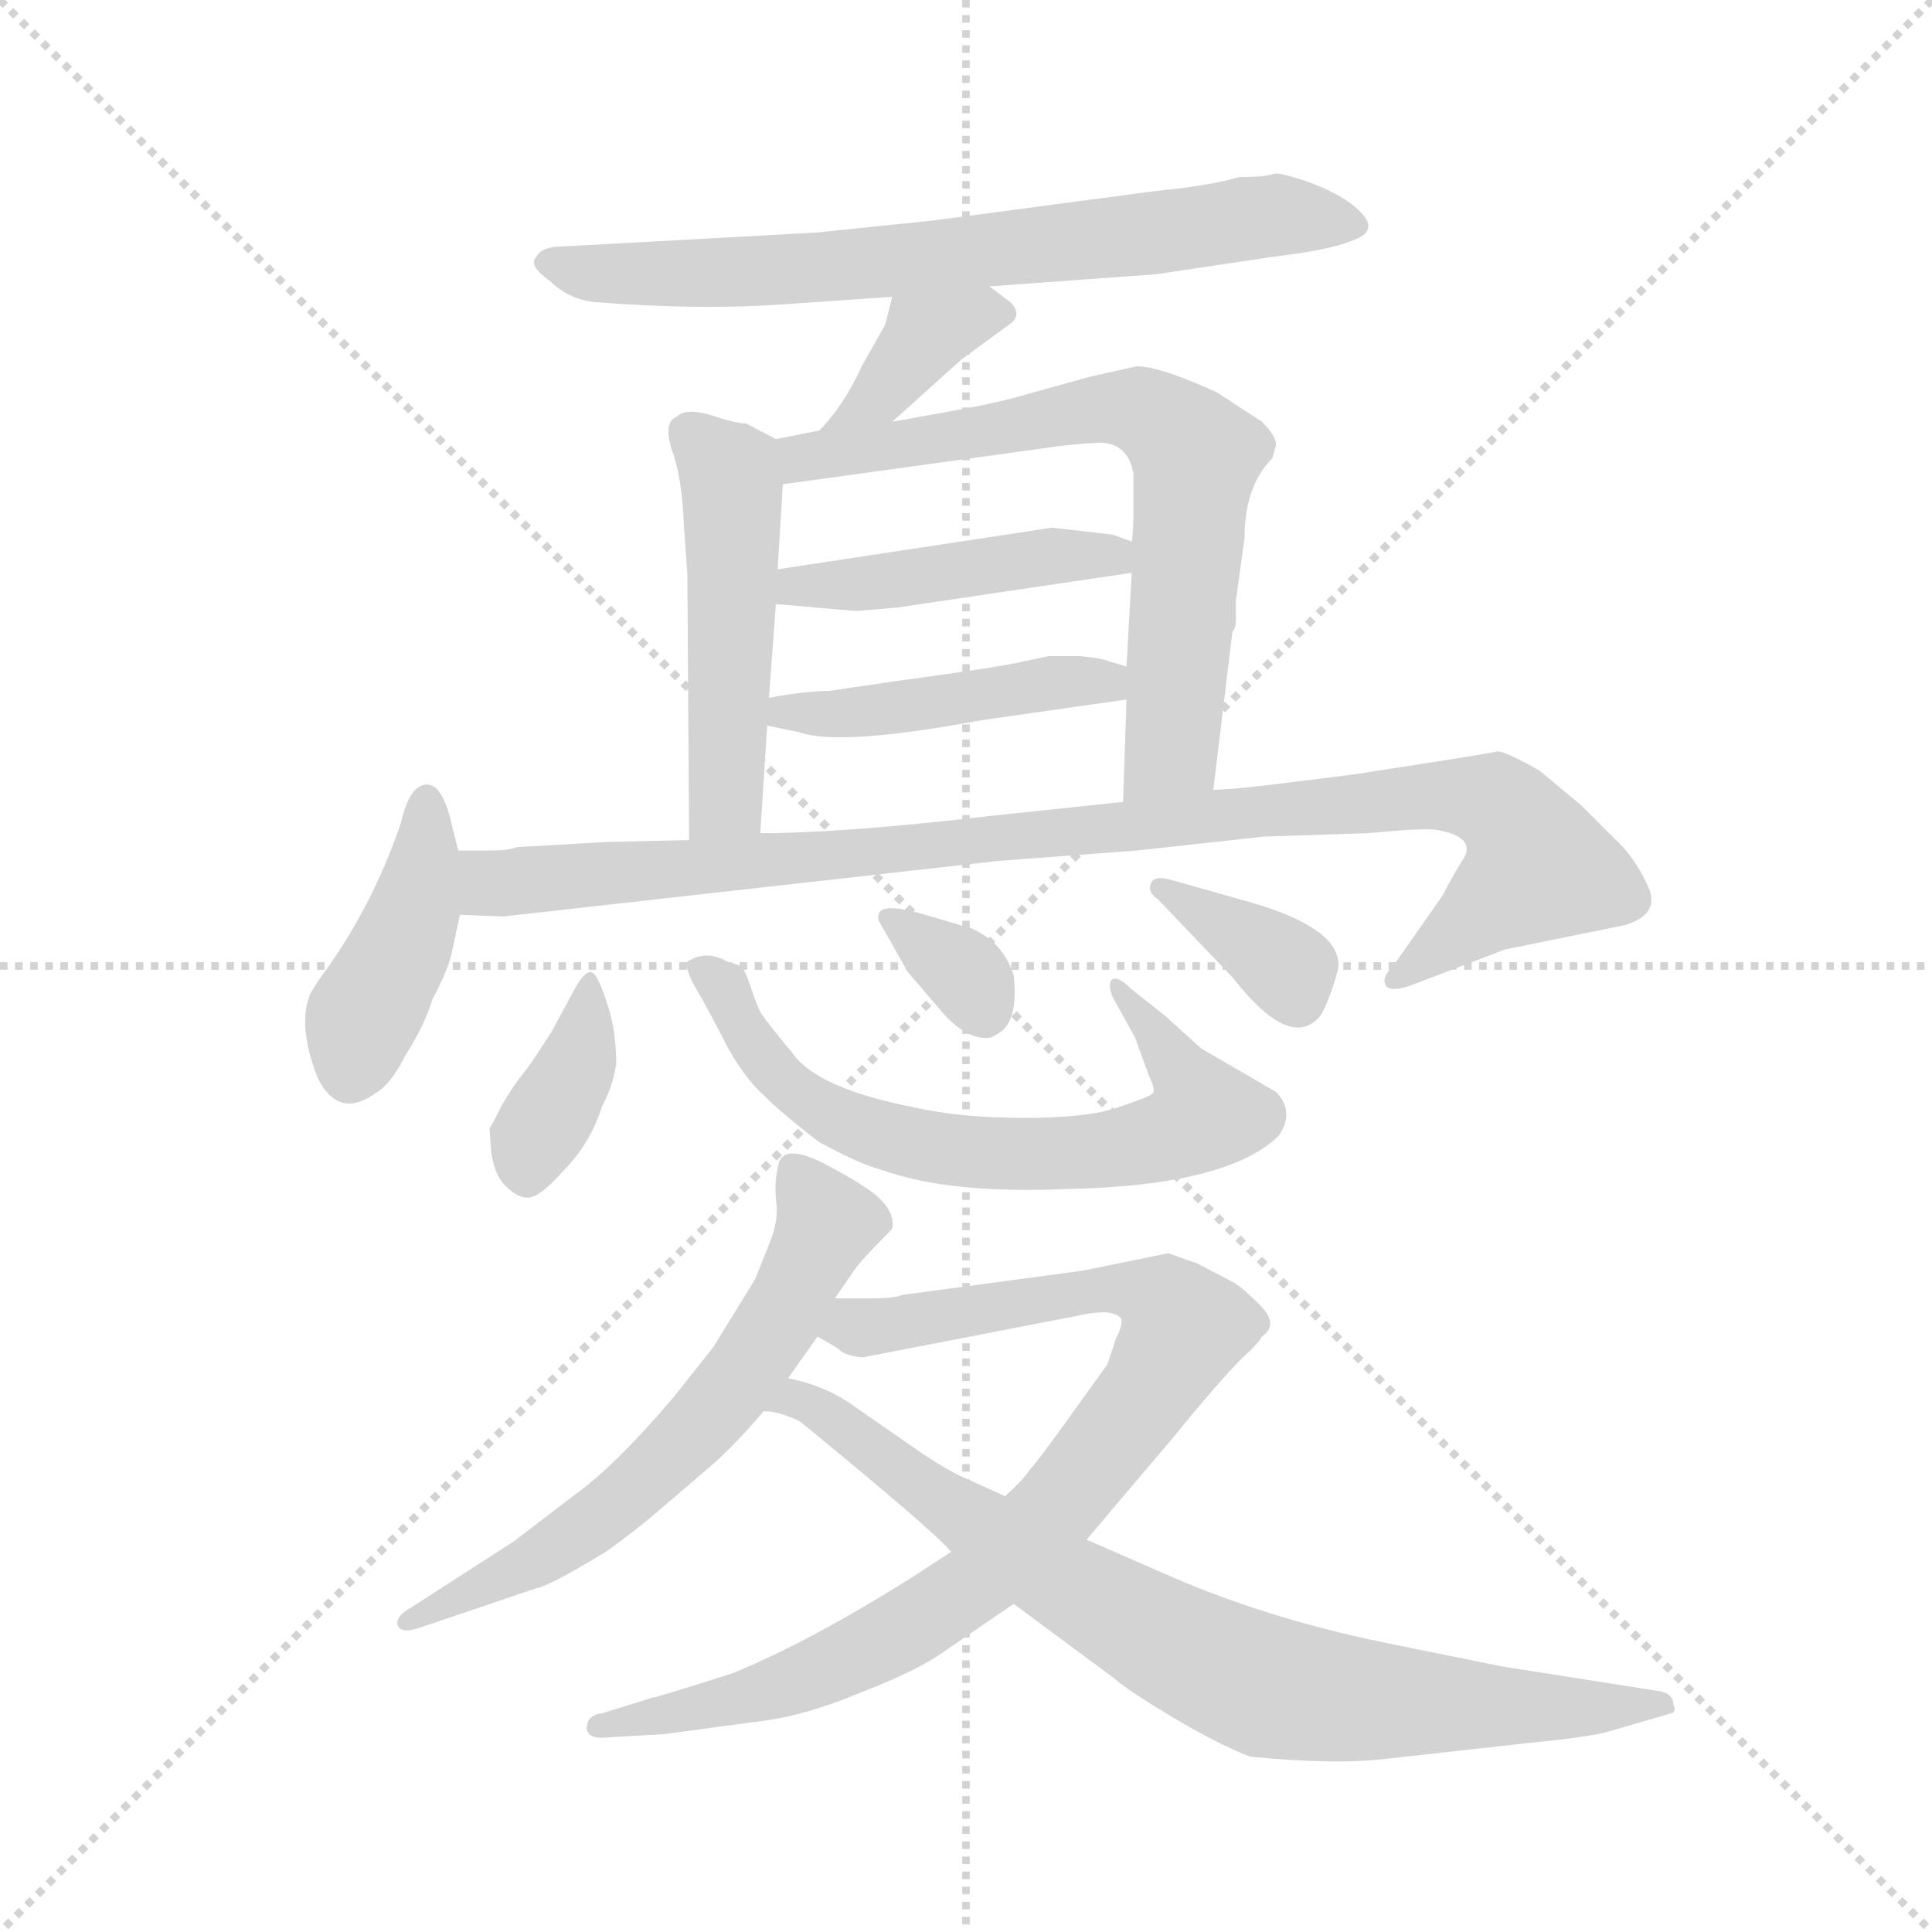 <svg version="1.1" viewBox="0 0 1024 1024" xmlns="http://www.w3.org/2000/svg">
  <g stroke="lightgray" stroke-dasharray="1,1" stroke-width="1" transform="scale(4, 4)">
    <line x1="0" y1="0" x2="256" y2="256"></line>
    <line x1="256" y1="0" x2="0" y2="256"></line>
    <line x1="128" y1="0" x2="128" y2="256"></line>
    <line x1="0" y1="128" x2="256" y2="128"></line>
  </g>
  <g transform="scale(0.92, -0.92) translate(60, -850)">
    <style type="text/css">
      
        @keyframes keyframes0 {
          from {
            stroke: blue;
            stroke-dashoffset: 718;
            stroke-width: 128;
          }
          70% {
            animation-timing-function: step-end;
            stroke: blue;
            stroke-dashoffset: 0;
            stroke-width: 128;
          }
          to {
            stroke: black;
            stroke-width: 1024;
          }
        }
        #make-me-a-hanzi-animation-0 {
          animation: keyframes0 0.834s both;
          animation-delay: 0s;
          animation-timing-function: linear;
        }
      
        @keyframes keyframes1 {
          from {
            stroke: blue;
            stroke-dashoffset: 370;
            stroke-width: 128;
          }
          55% {
            animation-timing-function: step-end;
            stroke: blue;
            stroke-dashoffset: 0;
            stroke-width: 128;
          }
          to {
            stroke: black;
            stroke-width: 1024;
          }
        }
        #make-me-a-hanzi-animation-1 {
          animation: keyframes1 0.551s both;
          animation-delay: 0.834s;
          animation-timing-function: linear;
        }
      
        @keyframes keyframes2 {
          from {
            stroke: blue;
            stroke-dashoffset: 496;
            stroke-width: 128;
          }
          62% {
            animation-timing-function: step-end;
            stroke: blue;
            stroke-dashoffset: 0;
            stroke-width: 128;
          }
          to {
            stroke: black;
            stroke-width: 1024;
          }
        }
        #make-me-a-hanzi-animation-2 {
          animation: keyframes2 0.654s both;
          animation-delay: 1.385s;
          animation-timing-function: linear;
        }
      
        @keyframes keyframes3 {
          from {
            stroke: blue;
            stroke-dashoffset: 704;
            stroke-width: 128;
          }
          70% {
            animation-timing-function: step-end;
            stroke: blue;
            stroke-dashoffset: 0;
            stroke-width: 128;
          }
          to {
            stroke: black;
            stroke-width: 1024;
          }
        }
        #make-me-a-hanzi-animation-3 {
          animation: keyframes3 0.823s both;
          animation-delay: 2.039s;
          animation-timing-function: linear;
        }
      
        @keyframes keyframes4 {
          from {
            stroke: blue;
            stroke-dashoffset: 451;
            stroke-width: 128;
          }
          59% {
            animation-timing-function: step-end;
            stroke: blue;
            stroke-dashoffset: 0;
            stroke-width: 128;
          }
          to {
            stroke: black;
            stroke-width: 1024;
          }
        }
        #make-me-a-hanzi-animation-4 {
          animation: keyframes4 0.617s both;
          animation-delay: 2.862s;
          animation-timing-function: linear;
        }
      
        @keyframes keyframes5 {
          from {
            stroke: blue;
            stroke-dashoffset: 451;
            stroke-width: 128;
          }
          59% {
            animation-timing-function: step-end;
            stroke: blue;
            stroke-dashoffset: 0;
            stroke-width: 128;
          }
          to {
            stroke: black;
            stroke-width: 1024;
          }
        }
        #make-me-a-hanzi-animation-5 {
          animation: keyframes5 0.617s both;
          animation-delay: 3.479s;
          animation-timing-function: linear;
        }
      
        @keyframes keyframes6 {
          from {
            stroke: blue;
            stroke-dashoffset: 419;
            stroke-width: 128;
          }
          58% {
            animation-timing-function: step-end;
            stroke: blue;
            stroke-dashoffset: 0;
            stroke-width: 128;
          }
          to {
            stroke: black;
            stroke-width: 1024;
          }
        }
        #make-me-a-hanzi-animation-6 {
          animation: keyframes6 0.591s both;
          animation-delay: 4.096s;
          animation-timing-function: linear;
        }
      
        @keyframes keyframes7 {
          from {
            stroke: blue;
            stroke-dashoffset: 1003;
            stroke-width: 128;
          }
          77% {
            animation-timing-function: step-end;
            stroke: blue;
            stroke-dashoffset: 0;
            stroke-width: 128;
          }
          to {
            stroke: black;
            stroke-width: 1024;
          }
        }
        #make-me-a-hanzi-animation-7 {
          animation: keyframes7 1.066s both;
          animation-delay: 4.687s;
          animation-timing-function: linear;
        }
      
        @keyframes keyframes8 {
          from {
            stroke: blue;
            stroke-dashoffset: 374;
            stroke-width: 128;
          }
          55% {
            animation-timing-function: step-end;
            stroke: blue;
            stroke-dashoffset: 0;
            stroke-width: 128;
          }
          to {
            stroke: black;
            stroke-width: 1024;
          }
        }
        #make-me-a-hanzi-animation-8 {
          animation: keyframes8 0.554s both;
          animation-delay: 5.753s;
          animation-timing-function: linear;
        }
      
        @keyframes keyframes9 {
          from {
            stroke: blue;
            stroke-dashoffset: 679;
            stroke-width: 128;
          }
          69% {
            animation-timing-function: step-end;
            stroke: blue;
            stroke-dashoffset: 0;
            stroke-width: 128;
          }
          to {
            stroke: black;
            stroke-width: 1024;
          }
        }
        #make-me-a-hanzi-animation-9 {
          animation: keyframes9 0.803s both;
          animation-delay: 6.308s;
          animation-timing-function: linear;
        }
      
        @keyframes keyframes10 {
          from {
            stroke: blue;
            stroke-dashoffset: 333;
            stroke-width: 128;
          }
          52% {
            animation-timing-function: step-end;
            stroke: blue;
            stroke-dashoffset: 0;
            stroke-width: 128;
          }
          to {
            stroke: black;
            stroke-width: 1024;
          }
        }
        #make-me-a-hanzi-animation-10 {
          animation: keyframes10 0.521s both;
          animation-delay: 7.11s;
          animation-timing-function: linear;
        }
      
        @keyframes keyframes11 {
          from {
            stroke: blue;
            stroke-dashoffset: 361;
            stroke-width: 128;
          }
          54% {
            animation-timing-function: step-end;
            stroke: blue;
            stroke-dashoffset: 0;
            stroke-width: 128;
          }
          to {
            stroke: black;
            stroke-width: 1024;
          }
        }
        #make-me-a-hanzi-animation-11 {
          animation: keyframes11 0.544s both;
          animation-delay: 7.631s;
          animation-timing-function: linear;
        }
      
        @keyframes keyframes12 {
          from {
            stroke: blue;
            stroke-dashoffset: 631;
            stroke-width: 128;
          }
          67% {
            animation-timing-function: step-end;
            stroke: blue;
            stroke-dashoffset: 0;
            stroke-width: 128;
          }
          to {
            stroke: black;
            stroke-width: 1024;
          }
        }
        #make-me-a-hanzi-animation-12 {
          animation: keyframes12 0.764s both;
          animation-delay: 8.175s;
          animation-timing-function: linear;
        }
      
        @keyframes keyframes13 {
          from {
            stroke: blue;
            stroke-dashoffset: 894;
            stroke-width: 128;
          }
          74% {
            animation-timing-function: step-end;
            stroke: blue;
            stroke-dashoffset: 0;
            stroke-width: 128;
          }
          to {
            stroke: black;
            stroke-width: 1024;
          }
        }
        #make-me-a-hanzi-animation-13 {
          animation: keyframes13 0.978s both;
          animation-delay: 8.938s;
          animation-timing-function: linear;
        }
      
        @keyframes keyframes14 {
          from {
            stroke: blue;
            stroke-dashoffset: 814;
            stroke-width: 128;
          }
          73% {
            animation-timing-function: step-end;
            stroke: blue;
            stroke-dashoffset: 0;
            stroke-width: 128;
          }
          to {
            stroke: black;
            stroke-width: 1024;
          }
        }
        #make-me-a-hanzi-animation-14 {
          animation: keyframes14 0.912s both;
          animation-delay: 9.916s;
          animation-timing-function: linear;
        }
      
    </style>
    
      <path d="M 510 685 L 606 692 L 673 702 Q 706 706 718 711 Q 740 718 715 735 Q 699 745 677 750 L 674 750 Q 670 748 654 748 Q 637 743 606 740 L 478 723 L 410 716 L 264 708 Q 252 708 249 702 Q 244 697 257 688 Q 267 678 282 676 Q 345 671 396 675 L 454 679 L 510 685 Z" fill="lightgray"></path>
    
      <path d="M 454 607 L 494 643 L 520 662 Q 530 668 522 676 L 510 685 C 486 703 461 708 454 679 L 450 663 L 437 640 Q 426 616 412 602 C 391 580 432 587 454 607 Z" fill="lightgray"></path>
    
      <path d="M 387 597 L 370 606 Q 364 606 349 611 Q 335 615 330 610 Q 322 607 327 591 Q 333 575 334 547 L 336 519 L 337 366 C 337 336 376 340 378 370 L 382 432 L 383 448 L 387 502 L 388 522 L 391 571 C 392 594 392 594 387 597 Z" fill="lightgray"></path>
    
      <path d="M 639 395 L 650 486 Q 652 488 652 493 L 652 504 L 657 540 Q 657 570 673 586 L 675 593 Q 676 598 667 607 L 641 624 Q 608 639 595 639 L 568 633 L 532 623 Q 519 619 498 615 L 454 607 L 412 602 L 387 597 C 358 591 361 567 391 571 L 543 592 Q 556 594 573 595 Q 590 595 593 577 L 593 558 Q 593 543 592 538 L 592 520 L 589 466 L 589 447 L 587 388 C 586 358 635 365 639 395 Z" fill="lightgray"></path>
    
      <path d="M 457 500 L 592 520 C 622 524 620 528 592 538 L 581 542 L 546 546 L 388 522 C 358 517 357 505 387 502 L 433 498 L 457 500 Z" fill="lightgray"></path>
    
      <path d="M 382 432 L 401 428 Q 424 420 505 435 L 589 447 C 619 451 618 457 589 466 L 579 469 Q 574 471 562 472 L 544 472 L 530 469 Q 518 466 459 458 L 418 452 Q 405 452 383 448 C 353 443 353 438 382 432 Z" fill="lightgray"></path>
    
      <path d="M 204 360 L 199 380 Q 194 398 186 398 Q 176 398 171 376 Q 154 326 124 286 L 119 278 Q 111 260 123 229 Q 135 205 156 220 Q 165 225 173 241 Q 185 260 189 274 Q 198 291 200 300 L 205 323 L 204 360 Z" fill="lightgray"></path>
    
      <path d="M 230 322 L 515 354 L 595 360 L 668 368 L 728 370 Q 760 373 767 372 Q 791 368 783 355 Q 780 351 771 334 L 743 294 Q 736 287 738 283 Q 740 278 752 282 L 807 303 L 876 317 Q 896 323 890 338 Q 884 352 875 362 L 851 386 L 827 406 Q 806 418 802 417 Q 799 416 721 404 L 673 398 Q 648 395 639 395 L 587 388 L 511 380 Q 426 370 378 370 L 337 366 L 291 365 L 238 362 Q 233 360 222 360 L 204 360 C 174 360 175 324 205 323 L 230 322 Z" fill="lightgray"></path>
    
      <path d="M 287 213 Q 293 224 295 237 Q 295 258 289 274 Q 284 290 280 290 Q 277 290 272 282 L 258 256 Q 246 237 241 231 Q 236 225 229 213 Q 223 201 222 200 L 223 186 Q 225 173 231 167 Q 238 160 244 160 Q 251 160 265 176 Q 280 191 287 213 Z" fill="lightgray"></path>
    
      <path d="M 594 252 L 602 230 Q 606 222 604 220 Q 602 218 584 212 Q 567 206 530 206 Q 493 206 467 212 Q 410 223 396 244 Q 381 262 378 267 Q 376 271 373 280 Q 370 289 368 292 Q 367 294 359 296 Q 347 303 336 296 Q 334 295 339 284 Q 350 265 359 247 Q 369 229 380 219 Q 391 208 412 192 Q 436 179 448 176 Q 487 162 555 165 Q 648 167 677 196 Q 686 210 675 221 L 632 246 L 611 265 L 592 280 Q 583 289 580 285 Q 578 280 583 272 L 594 252 Z" fill="lightgray"></path>
    
      <path d="M 446 320 L 463 290 L 481 269 Q 490 258 499 254 Q 509 250 514 254 Q 527 260 524 288 Q 518 307 500 315 L 473 323 Q 446 331 446 322 L 446 320 Z" fill="lightgray"></path>
    
      <path d="M 661 330 L 615 343 Q 605 346 603 341 Q 601 336 607 332 L 650 287 Q 682 246 699 263 Q 702 265 707 279 Q 712 293 711 296 Q 709 316 661 330 Z" fill="lightgray"></path>
    
      <path d="M 421 102 L 432 118 Q 436 124 454 142 Q 456 152 444 162 Q 432 171 412 181 Q 393 190 389 181 Q 386 171 387 159 Q 389 147 383 133 L 375 113 L 351 74 L 328 45 Q 294 5 270 -12 L 236 -38 L 177 -76 Q 168 -81 169 -86 Q 171 -92 184 -87 L 249 -65 Q 256 -64 289 -44 Q 306 -32 321 -19 L 349 5 Q 362 16 380 37 L 394 56 L 411 80 L 421 102 Z" fill="lightgray"></path>
    
      <path d="M 613 128 L 564 118 L 460 104 Q 455 102 442 102 L 421 102 C 391 102 385 95 411 80 L 423 73 Q 426 69 437 68 L 561 92 Q 569 94 577 94 Q 585 93 586 90 Q 587 87 583 79 L 578 64 L 555 32 Q 537 7 533 3 Q 530 -2 519 -12 L 488 -44 L 465 -59 Q 406 -96 362 -114 Q 318 -128 316 -128 L 287 -137 Q 278 -138 278 -146 Q 279 -152 289 -151 L 323 -149 L 375 -142 Q 403 -139 436 -125 Q 470 -112 486 -100 L 524 -74 L 566 -37 L 616 22 Q 642 54 656 68 Q 665 76 667 80 Q 677 87 666 98 Q 656 108 651 111 L 630 122 L 613 128 Z" fill="lightgray"></path>
    
      <path d="M 380 37 Q 389 37 401 31 Q 478 -32 488 -44 L 524 -74 L 582 -117 Q 590 -124 615 -139 Q 640 -154 660 -162 Q 710 -167 741 -163 L 822 -154 Q 853 -151 865 -148 L 903 -137 Q 906 -136 904 -132 Q 904 -125 894 -124 L 805 -110 L 736 -96 Q 669 -82 614 -58 L 566 -37 L 519 -12 L 497 -2 Q 485 3 465 17 L 429 42 Q 414 52 394 56 C 365 64 351 44 380 37 Z" fill="lightgray"></path>
    
    
      <clipPath id="make-me-a-hanzi-clip-0">
        <path d="M 510 685 L 606 692 L 673 702 Q 706 706 718 711 Q 740 718 715 735 Q 699 745 677 750 L 674 750 Q 670 748 654 748 Q 637 743 606 740 L 478 723 L 410 716 L 264 708 Q 252 708 249 702 Q 244 697 257 688 Q 267 678 282 676 Q 345 671 396 675 L 454 679 L 510 685 Z"></path>
      </clipPath>
      <path clip-path="url(#make-me-a-hanzi-clip-0)" d="M 257 698 L 279 692 L 349 692 L 661 725 L 716 723" fill="none" id="make-me-a-hanzi-animation-0" stroke-dasharray="590 1180" stroke-linecap="round"></path>
    
      <clipPath id="make-me-a-hanzi-clip-1">
        <path d="M 454 607 L 494 643 L 520 662 Q 530 668 522 676 L 510 685 C 486 703 461 708 454 679 L 450 663 L 437 640 Q 426 616 412 602 C 391 580 432 587 454 607 Z"></path>
      </clipPath>
      <path clip-path="url(#make-me-a-hanzi-clip-1)" d="M 509 671 L 477 659 L 445 621 L 419 605" fill="none" id="make-me-a-hanzi-animation-1" stroke-dasharray="242 484" stroke-linecap="round"></path>
    
      <clipPath id="make-me-a-hanzi-clip-2">
        <path d="M 387 597 L 370 606 Q 364 606 349 611 Q 335 615 330 610 Q 322 607 327 591 Q 333 575 334 547 L 336 519 L 337 366 C 337 336 376 340 378 370 L 382 432 L 383 448 L 387 502 L 388 522 L 391 571 C 392 594 392 594 387 597 Z"></path>
      </clipPath>
      <path clip-path="url(#make-me-a-hanzi-clip-2)" d="M 338 599 L 360 578 L 362 567 L 359 395 L 343 374" fill="none" id="make-me-a-hanzi-animation-2" stroke-dasharray="368 736" stroke-linecap="round"></path>
    
      <clipPath id="make-me-a-hanzi-clip-3">
        <path d="M 639 395 L 650 486 Q 652 488 652 493 L 652 504 L 657 540 Q 657 570 673 586 L 675 593 Q 676 598 667 607 L 641 624 Q 608 639 595 639 L 568 633 L 532 623 Q 519 619 498 615 L 454 607 L 412 602 L 387 597 C 358 591 361 567 391 571 L 543 592 Q 556 594 573 595 Q 590 595 593 577 L 593 558 Q 593 543 592 538 L 592 520 L 589 466 L 589 447 L 587 388 C 586 358 635 365 639 395 Z"></path>
      </clipPath>
      <path clip-path="url(#make-me-a-hanzi-clip-3)" d="M 395 592 L 412 587 L 579 615 L 610 607 L 629 587 L 617 436 L 615 419 L 593 395" fill="none" id="make-me-a-hanzi-animation-3" stroke-dasharray="576 1152" stroke-linecap="round"></path>
    
      <clipPath id="make-me-a-hanzi-clip-4">
        <path d="M 457 500 L 592 520 C 622 524 620 528 592 538 L 581 542 L 546 546 L 388 522 C 358 517 357 505 387 502 L 433 498 L 457 500 Z"></path>
      </clipPath>
      <path clip-path="url(#make-me-a-hanzi-clip-4)" d="M 395 507 L 400 513 L 438 513 L 550 530 L 574 531 L 584 525" fill="none" id="make-me-a-hanzi-animation-4" stroke-dasharray="323 646" stroke-linecap="round"></path>
    
      <clipPath id="make-me-a-hanzi-clip-5">
        <path d="M 382 432 L 401 428 Q 424 420 505 435 L 589 447 C 619 451 618 457 589 466 L 579 469 Q 574 471 562 472 L 544 472 L 530 469 Q 518 466 459 458 L 418 452 Q 405 452 383 448 C 353 443 353 438 382 432 Z"></path>
      </clipPath>
      <path clip-path="url(#make-me-a-hanzi-clip-5)" d="M 388 436 L 558 458 L 581 452" fill="none" id="make-me-a-hanzi-animation-5" stroke-dasharray="323 646" stroke-linecap="round"></path>
    
      <clipPath id="make-me-a-hanzi-clip-6">
        <path d="M 204 360 L 199 380 Q 194 398 186 398 Q 176 398 171 376 Q 154 326 124 286 L 119 278 Q 111 260 123 229 Q 135 205 156 220 Q 165 225 173 241 Q 185 260 189 274 Q 198 291 200 300 L 205 323 L 204 360 Z"></path>
      </clipPath>
      <path clip-path="url(#make-me-a-hanzi-clip-6)" d="M 185 389 L 178 323 L 148 262 L 142 234" fill="none" id="make-me-a-hanzi-animation-6" stroke-dasharray="291 582" stroke-linecap="round"></path>
    
      <clipPath id="make-me-a-hanzi-clip-7">
        <path d="M 230 322 L 515 354 L 595 360 L 668 368 L 728 370 Q 760 373 767 372 Q 791 368 783 355 Q 780 351 771 334 L 743 294 Q 736 287 738 283 Q 740 278 752 282 L 807 303 L 876 317 Q 896 323 890 338 Q 884 352 875 362 L 851 386 L 827 406 Q 806 418 802 417 Q 799 416 721 404 L 673 398 Q 648 395 639 395 L 587 388 L 511 380 Q 426 370 378 370 L 337 366 L 291 365 L 238 362 Q 233 360 222 360 L 204 360 C 174 360 175 324 205 323 L 230 322 Z"></path>
      </clipPath>
      <path clip-path="url(#make-me-a-hanzi-clip-7)" d="M 209 354 L 228 341 L 757 392 L 801 388 L 826 351 L 745 286" fill="none" id="make-me-a-hanzi-animation-7" stroke-dasharray="875 1750" stroke-linecap="round"></path>
    
      <clipPath id="make-me-a-hanzi-clip-8">
        <path d="M 287 213 Q 293 224 295 237 Q 295 258 289 274 Q 284 290 280 290 Q 277 290 272 282 L 258 256 Q 246 237 241 231 Q 236 225 229 213 Q 223 201 222 200 L 223 186 Q 225 173 231 167 Q 238 160 244 160 Q 251 160 265 176 Q 280 191 287 213 Z"></path>
      </clipPath>
      <path clip-path="url(#make-me-a-hanzi-clip-8)" d="M 278 284 L 275 243 L 247 195 L 243 174" fill="none" id="make-me-a-hanzi-animation-8" stroke-dasharray="246 492" stroke-linecap="round"></path>
    
      <clipPath id="make-me-a-hanzi-clip-9">
        <path d="M 594 252 L 602 230 Q 606 222 604 220 Q 602 218 584 212 Q 567 206 530 206 Q 493 206 467 212 Q 410 223 396 244 Q 381 262 378 267 Q 376 271 373 280 Q 370 289 368 292 Q 367 294 359 296 Q 347 303 336 296 Q 334 295 339 284 Q 350 265 359 247 Q 369 229 380 219 Q 391 208 412 192 Q 436 179 448 176 Q 487 162 555 165 Q 648 167 677 196 Q 686 210 675 221 L 632 246 L 611 265 L 592 280 Q 583 289 580 285 Q 578 280 583 272 L 594 252 Z"></path>
      </clipPath>
      <path clip-path="url(#make-me-a-hanzi-clip-9)" d="M 344 292 L 358 281 L 374 248 L 403 217 L 440 198 L 528 184 L 586 188 L 631 204 L 626 224 L 585 279" fill="none" id="make-me-a-hanzi-animation-9" stroke-dasharray="551 1102" stroke-linecap="round"></path>
    
      <clipPath id="make-me-a-hanzi-clip-10">
        <path d="M 446 320 L 463 290 L 481 269 Q 490 258 499 254 Q 509 250 514 254 Q 527 260 524 288 Q 518 307 500 315 L 473 323 Q 446 331 446 322 L 446 320 Z"></path>
      </clipPath>
      <path clip-path="url(#make-me-a-hanzi-clip-10)" d="M 452 321 L 493 292 L 507 269" fill="none" id="make-me-a-hanzi-animation-10" stroke-dasharray="205 410" stroke-linecap="round"></path>
    
      <clipPath id="make-me-a-hanzi-clip-11">
        <path d="M 661 330 L 615 343 Q 605 346 603 341 Q 601 336 607 332 L 650 287 Q 682 246 699 263 Q 702 265 707 279 Q 712 293 711 296 Q 709 316 661 330 Z"></path>
      </clipPath>
      <path clip-path="url(#make-me-a-hanzi-clip-11)" d="M 610 339 L 665 306 L 682 291 L 687 274" fill="none" id="make-me-a-hanzi-animation-11" stroke-dasharray="233 466" stroke-linecap="round"></path>
    
      <clipPath id="make-me-a-hanzi-clip-12">
        <path d="M 421 102 L 432 118 Q 436 124 454 142 Q 456 152 444 162 Q 432 171 412 181 Q 393 190 389 181 Q 386 171 387 159 Q 389 147 383 133 L 375 113 L 351 74 L 328 45 Q 294 5 270 -12 L 236 -38 L 177 -76 Q 168 -81 169 -86 Q 171 -92 184 -87 L 249 -65 Q 256 -64 289 -44 Q 306 -32 321 -19 L 349 5 Q 362 16 380 37 L 394 56 L 411 80 L 421 102 Z"></path>
      </clipPath>
      <path clip-path="url(#make-me-a-hanzi-clip-12)" d="M 398 174 L 416 145 L 388 87 L 358 45 L 271 -36 L 177 -84" fill="none" id="make-me-a-hanzi-animation-12" stroke-dasharray="503 1006" stroke-linecap="round"></path>
    
      <clipPath id="make-me-a-hanzi-clip-13">
        <path d="M 613 128 L 564 118 L 460 104 Q 455 102 442 102 L 421 102 C 391 102 385 95 411 80 L 423 73 Q 426 69 437 68 L 561 92 Q 569 94 577 94 Q 585 93 586 90 Q 587 87 583 79 L 578 64 L 555 32 Q 537 7 533 3 Q 530 -2 519 -12 L 488 -44 L 465 -59 Q 406 -96 362 -114 Q 318 -128 316 -128 L 287 -137 Q 278 -138 278 -146 Q 279 -152 289 -151 L 323 -149 L 375 -142 Q 403 -139 436 -125 Q 470 -112 486 -100 L 524 -74 L 566 -37 L 616 22 Q 642 54 656 68 Q 665 76 667 80 Q 677 87 666 98 Q 656 108 651 111 L 630 122 L 613 128 Z"></path>
      </clipPath>
      <path clip-path="url(#make-me-a-hanzi-clip-13)" d="M 420 82 L 573 107 L 611 101 L 622 85 L 601 47 L 562 -3 L 492 -69 L 393 -121 L 285 -144" fill="none" id="make-me-a-hanzi-animation-13" stroke-dasharray="766 1532" stroke-linecap="round"></path>
    
      <clipPath id="make-me-a-hanzi-clip-14">
        <path d="M 380 37 Q 389 37 401 31 Q 478 -32 488 -44 L 524 -74 L 582 -117 Q 590 -124 615 -139 Q 640 -154 660 -162 Q 710 -167 741 -163 L 822 -154 Q 853 -151 865 -148 L 903 -137 Q 906 -136 904 -132 Q 904 -125 894 -124 L 805 -110 L 736 -96 Q 669 -82 614 -58 L 566 -37 L 519 -12 L 497 -2 Q 485 3 465 17 L 429 42 Q 414 52 394 56 C 365 64 351 44 380 37 Z"></path>
      </clipPath>
      <path clip-path="url(#make-me-a-hanzi-clip-14)" d="M 385 40 L 409 41 L 521 -41 L 662 -119 L 744 -131 L 895 -133" fill="none" id="make-me-a-hanzi-animation-14" stroke-dasharray="686 1372" stroke-linecap="round"></path>
    
  </g>
</svg>